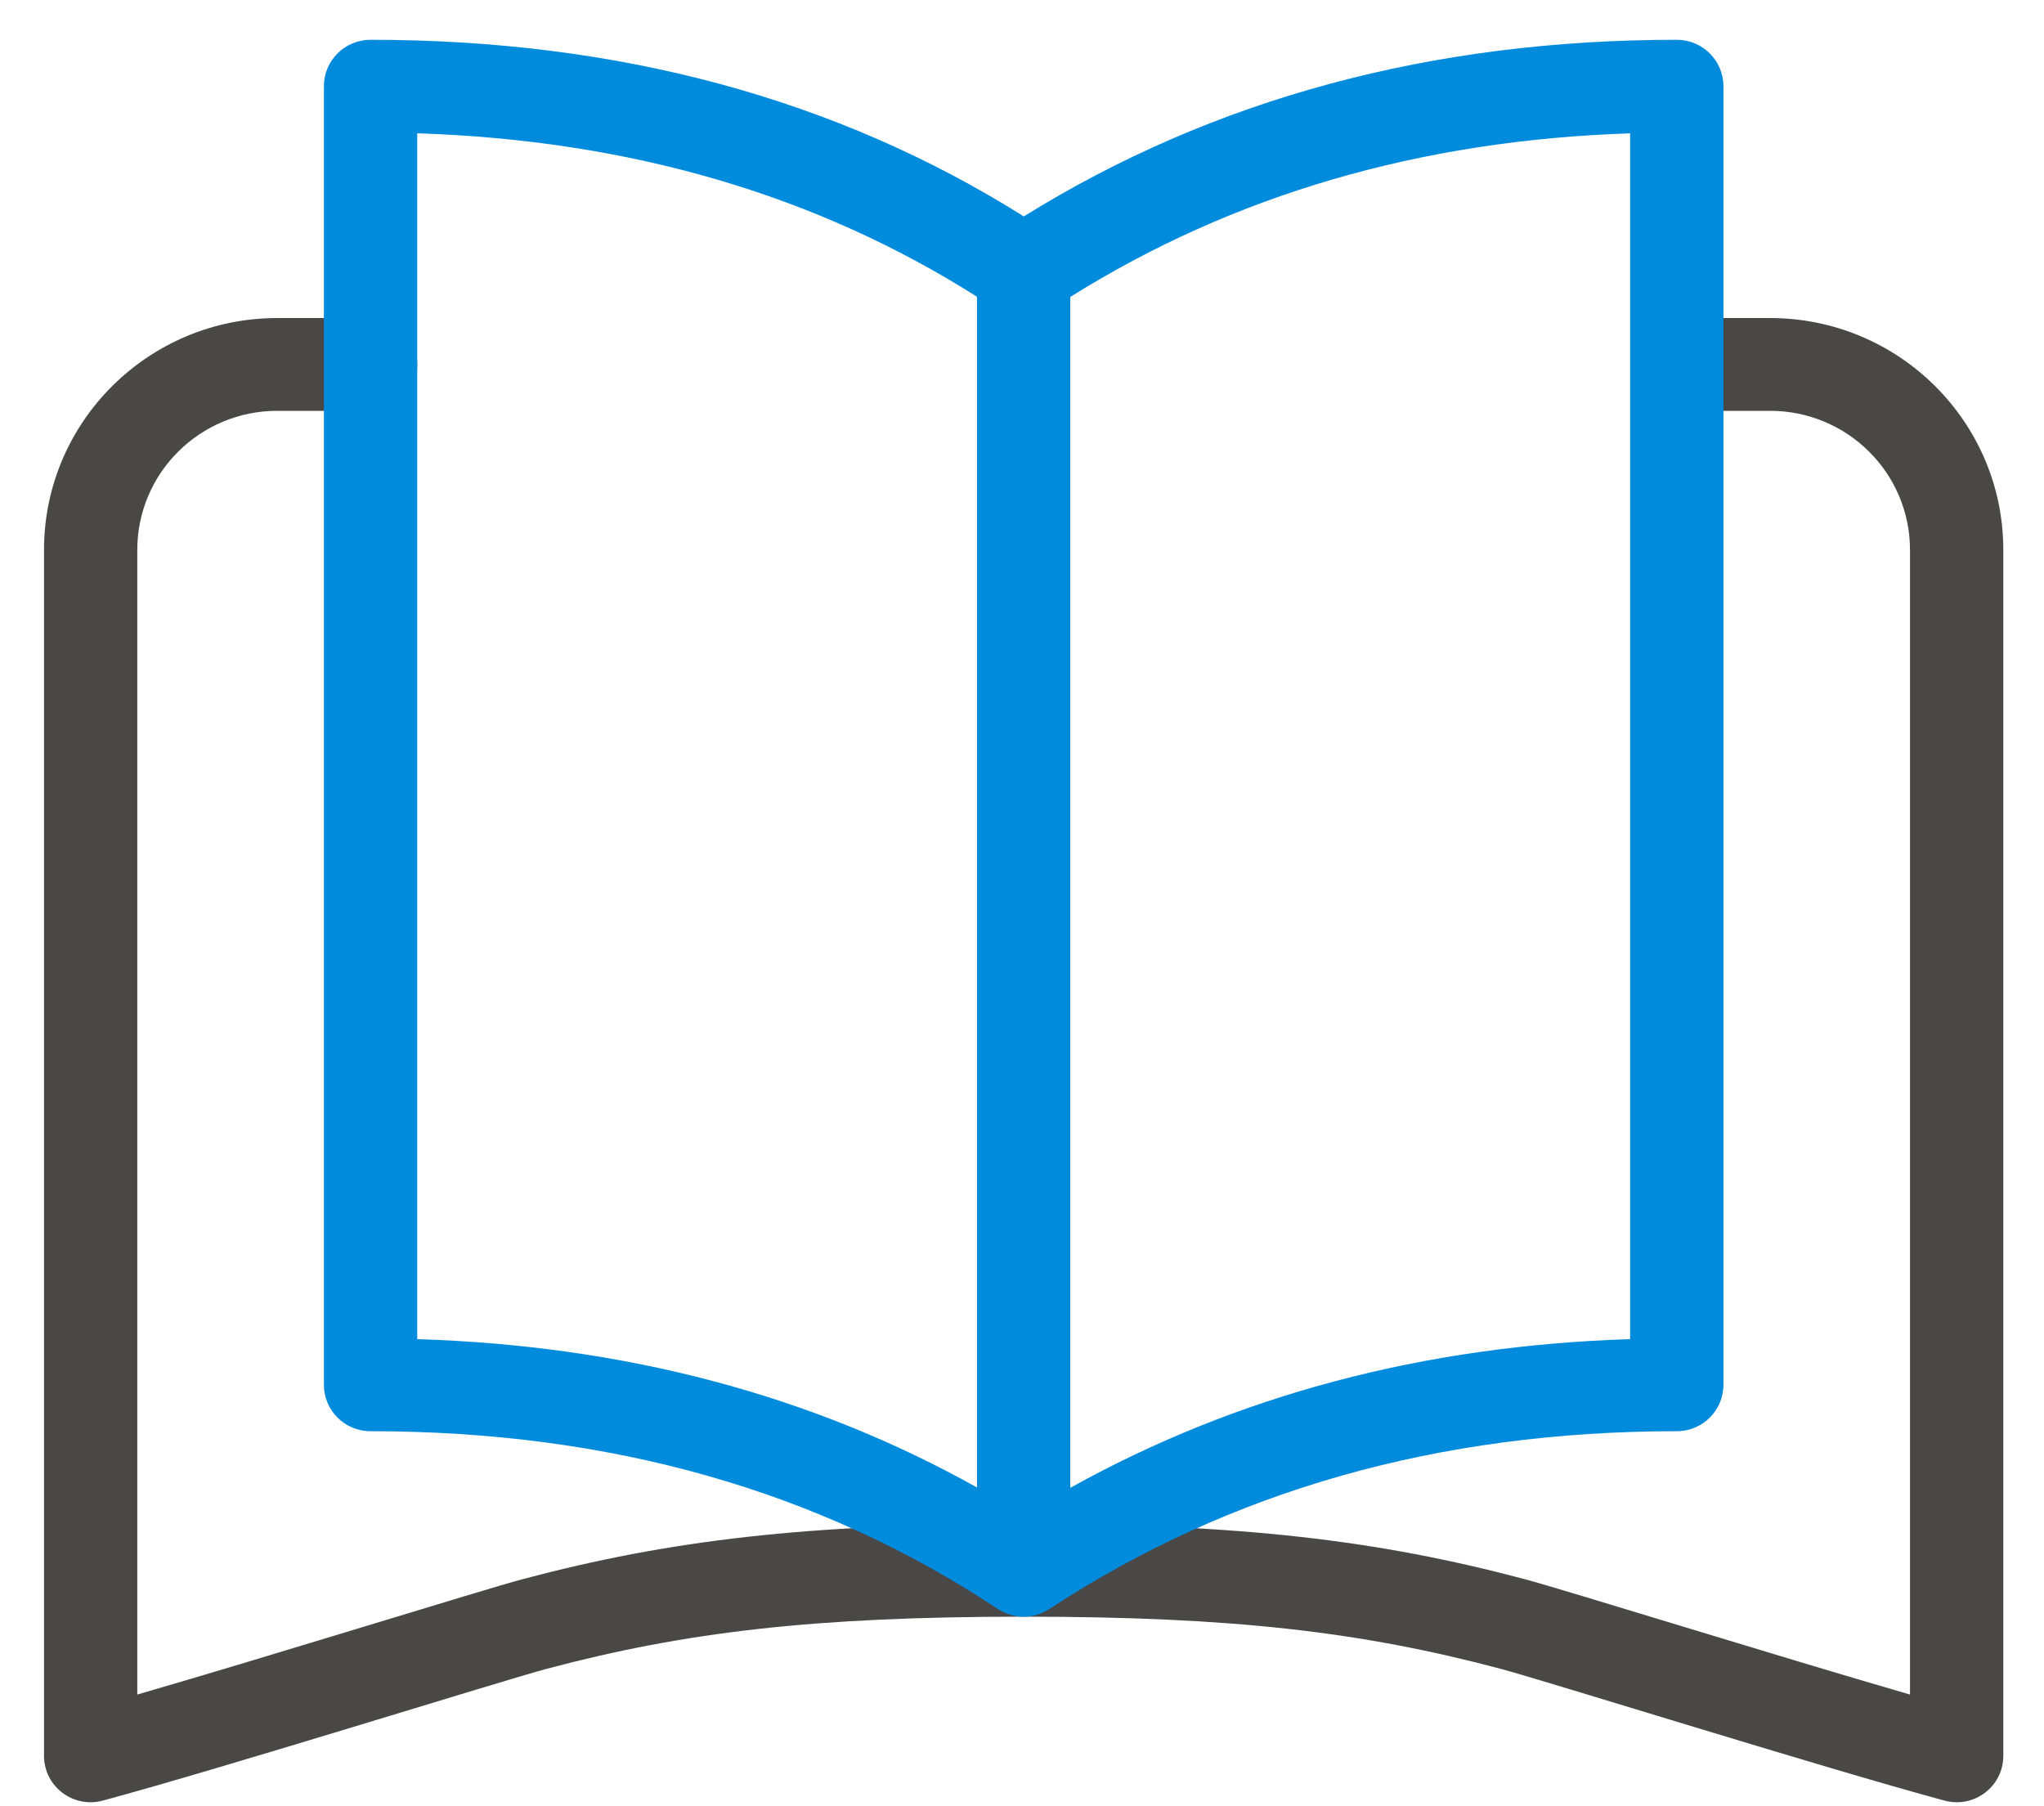 <svg width="43" height="38" viewBox="0 0 43 38" fill="none" xmlns="http://www.w3.org/2000/svg">
<path d="M40.181 11.57C40.181 9.953 38.863 8.643 37.237 8.643H35.311C34.769 8.643 34.329 8.206 34.329 7.667C34.329 7.128 34.769 6.691 35.311 6.691H37.237C39.947 6.691 42.144 8.876 42.144 11.57V36.94C42.144 37.583 41.53 38.05 40.906 37.881C38.382 37.2 32.478 35.35 31.567 35.108C28.644 34.332 25.936 34.012 21.535 34.012C17.134 34.012 14.425 34.332 11.503 35.108C10.591 35.35 4.688 37.2 2.164 37.881C1.54 38.05 0.926 37.583 0.926 36.94V11.57C0.926 8.876 3.122 6.691 5.833 6.691H7.796C8.338 6.691 8.778 7.128 8.778 7.667C8.778 8.206 8.338 8.643 7.796 8.643H5.833C4.206 8.643 2.888 9.953 2.888 11.57V35.65C5.701 34.836 10.168 33.442 10.997 33.222C14.093 32.4 16.97 32.061 21.535 32.061C26.1 32.061 28.977 32.4 32.073 33.222C32.902 33.442 37.368 34.836 40.181 35.65V11.57Z" fill="#4A4747"/>
<path d="M20.553 6.243C17.167 4.097 13.247 2.95 8.777 2.804V28.173C13.143 28.308 17.074 29.348 20.553 31.294V6.243ZM22.516 6.247V31.301C26.022 29.351 29.952 28.309 34.293 28.173V2.805C29.868 2.951 25.948 4.099 22.516 6.247ZM35.275 0.837C35.816 0.837 36.256 1.274 36.256 1.813V29.134C36.256 29.673 35.816 30.11 35.275 30.11C30.269 30.11 25.877 31.357 22.075 33.851C21.746 34.067 21.319 34.066 20.991 33.849C17.23 31.357 12.84 30.11 7.795 30.11C7.253 30.11 6.814 29.673 6.814 29.134V1.813C6.814 1.274 7.253 0.837 7.795 0.837C13.008 0.837 17.597 2.075 21.538 4.553C25.527 2.075 30.113 0.837 35.275 0.837Z" fill="#008BDC"/>
</svg>
